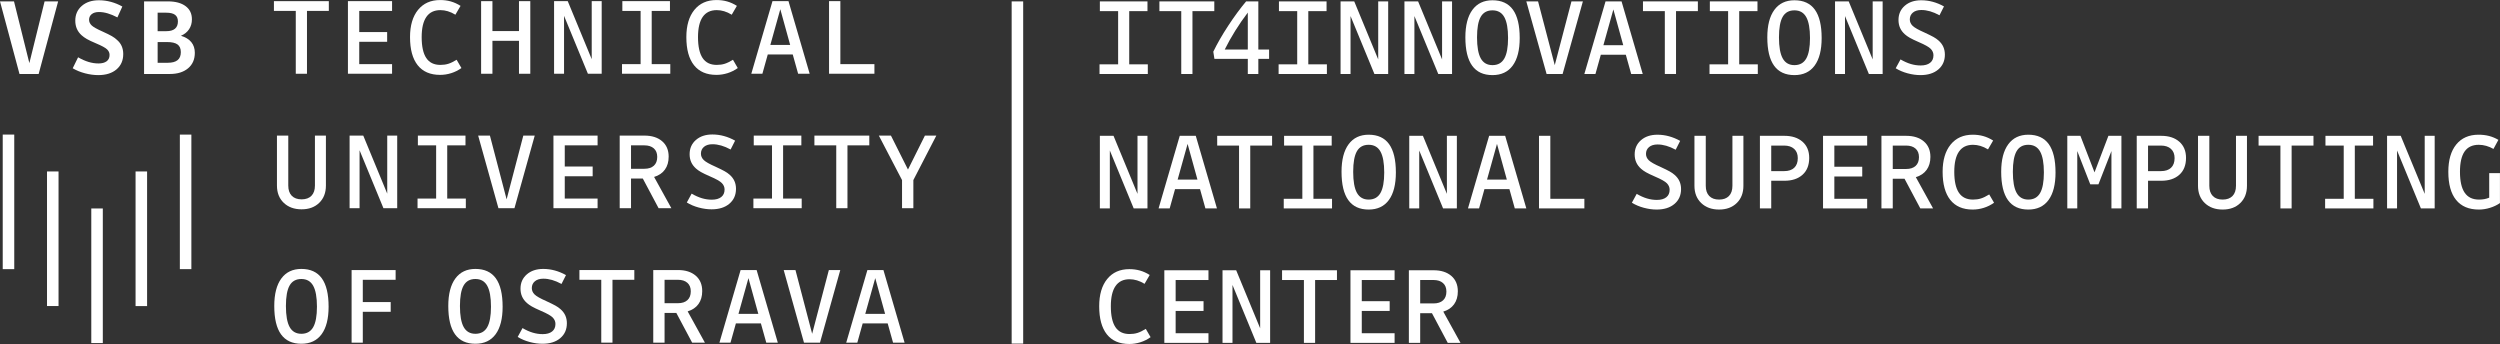 <?xml version="1.0" encoding="UTF-8" standalone="no"?>
<svg
   viewBox="0 0 462.707 63.667"
   height="63.667"
   width="462.707"
   xml:space="preserve"
   id="svg2"
   version="1.1"
   sodipodi:docname="IT4I-EN-all-white.svg"
   inkscape:version="1.3.1 (9b9bdc1480, 2023-11-25, custom)"
   xmlns:inkscape="http://www.inkscape.org/namespaces/inkscape"
   xmlns:sodipodi="http://sodipodi.sourceforge.net/DTD/sodipodi-0.dtd"
   xmlns="http://www.w3.org/2000/svg"
   xmlns:svg="http://www.w3.org/2000/svg"
   xmlns:rdf="http://www.w3.org/1999/02/22-rdf-syntax-ns#"
   xmlns:cc="http://creativecommons.org/ns#"
   xmlns:dc="http://purl.org/dc/elements/1.1/"><rect x="0" y="0" width="462.707" height="63.667" fill="#333333" stroke="none"/><sodipodi:namedview
     id="namedview1"
     pagecolor="#ffffff"
     bordercolor="#000000"
     borderopacity="0.25"
     inkscape:showpageshadow="2"
     inkscape:pageopacity="0.0"
     inkscape:pagecheckerboard="0"
     inkscape:deskcolor="#d1d1d1"
     inkscape:zoom="4.1386912"
     inkscape:cx="231.47414"
     inkscape:cy="31.77333"
     inkscape:window-width="2510"
     inkscape:window-height="1403"
     inkscape:window-x="50"
     inkscape:window-y="1600"
     inkscape:window-maximized="1"
     inkscape:current-layer="svg2" /><defs
     id="defs6" /><path
     id="path14"
     style="fill:#ffffff;fill-opacity:1;fill-rule:nonzero;stroke:none;stroke-width:0.133"
     d="m 212.44,11.909 v 1.783 h -8.937 v -1.783 h 3.443 V 2.059 h -3.38 V 0.256 h 8.812 V 2.059 h -3.379 v 9.85 h 3.441" /><path
     id="path16"
     style="fill:#ffffff;fill-opacity:1;fill-rule:nonzero;stroke:none;stroke-width:0.133"
     d="M 220.703,2.059 V 13.692 h -2.073 V 2.059 h -4.044 V 0.256 h 10.161 V 2.059 h -4.044" /><path
     id="path18"
     style="fill:#ffffff;fill-opacity:1;fill-rule:nonzero;stroke:none;stroke-width:0.133"
     d="m 226.675,9.172 h 4.272 V 2.329 c -0.816,1.065 -1.589,2.184 -2.323,3.359 -0.733,1.175 -1.381,2.336 -1.949,3.484 z m 6.221,1.72 v 2.799 h -1.949 v -2.799 h -6.179 l -0.208,-1.327 c 0.733,-1.507 1.648,-3.101 2.748,-4.78 1.099,-1.68 2.208,-3.189 3.328,-4.53 h 2.26 V 9.172 h 1.991 v 1.72 h -1.991" /><path
     id="path20"
     style="fill:#ffffff;fill-opacity:1;fill-rule:nonzero;stroke:none;stroke-width:0.133"
     d="m 245.585,11.909 v 1.783 h -8.937 v -1.783 h 3.443 V 2.059 h -3.38 V 0.256 h 8.813 V 2.059 h -3.38 v 9.85 h 3.441" /><path
     id="path22"
     style="fill:#ffffff;fill-opacity:1;fill-rule:nonzero;stroke:none;stroke-width:0.133"
     d="m 256.928,13.692 h -2.549 L 249.961,2.972 V 13.692 h -1.845 V 0.256 h 2.529 L 255.083,10.996 V 0.256 h 1.845 V 13.692" /><path
     id="path24"
     style="fill:#ffffff;fill-opacity:1;fill-rule:nonzero;stroke:none;stroke-width:0.133"
     d="m 268.749,13.692 h -2.551 l -4.416,-10.72 V 13.692 h -1.845 V 0.256 h 2.529 L 266.904,10.996 V 0.256 h 1.845 V 13.692" /><path
     id="path26"
     style="fill:#ffffff;fill-opacity:1;fill-rule:nonzero;stroke:none;stroke-width:0.133"
     d="m 273.372,6.912 c 0,1.769 0.231,3.069 0.695,3.898 0.463,0.829 1.184,1.244 2.167,1.244 0.995,0 1.724,-0.407 2.188,-1.223 0.463,-0.816 0.695,-2.081 0.695,-3.795 0,-1.741 -0.232,-3.03 -0.695,-3.867 -0.464,-0.837 -1.193,-1.254 -2.188,-1.254 -0.996,0 -1.721,0.401 -2.177,1.202 -0.456,0.802 -0.684,2.067 -0.684,3.795 z m 7.9,0.124 c 0,2.226 -0.432,3.927 -1.296,5.101 -0.864,1.175 -2.112,1.763 -3.743,1.763 -1.673,0 -2.928,-0.581 -3.764,-1.742 -0.836,-1.161 -1.255,-2.909 -1.255,-5.246 0,-2.212 0.436,-3.909 1.307,-5.091 0.871,-1.182 2.108,-1.773 3.712,-1.773 1.687,0 2.948,0.581 3.784,1.742 0.836,1.161 1.255,2.91 1.255,5.246" /><path
     id="path28"
     style="fill:#ffffff;fill-opacity:1;fill-rule:nonzero;stroke:none;stroke-width:0.133"
     d="M 292.965,0.256 289.212,13.692 h -2.965 L 282.493,0.256 h 2.177 l 3.089,11.798 3.091,-11.798 h 2.115" /><path
     id="path30"
     style="fill:#ffffff;fill-opacity:1;fill-rule:nonzero;stroke:none;stroke-width:0.133"
     d="m 298.607,1.748 -1.845,6.615 h 3.671 z m 5.433,11.944 h -2.136 l -0.995,-3.566 h -4.625 l -0.995,3.566 h -2.053 l 3.92,-13.436 h 2.965 l 3.919,13.436" /><path
     id="path32"
     style="fill:#ffffff;fill-opacity:1;fill-rule:nonzero;stroke:none;stroke-width:0.133"
     d="M 310.203,2.059 V 13.692 h -2.073 V 2.059 h -4.044 V 0.256 h 10.161 V 2.059 h -4.044" /><path
     id="path34"
     style="fill:#ffffff;fill-opacity:1;fill-rule:nonzero;stroke:none;stroke-width:0.133"
     d="m 325.339,11.909 v 1.783 h -8.937 v -1.783 h 3.443 V 2.059 h -3.38 V 0.256 h 8.813 V 2.059 h -3.38 v 9.85 h 3.441" /><path
     id="path36"
     style="fill:#ffffff;fill-opacity:1;fill-rule:nonzero;stroke:none;stroke-width:0.133"
     d="m 329.256,6.912 c 0,1.769 0.232,3.069 0.695,3.898 0.464,0.829 1.185,1.244 2.167,1.244 0.996,0 1.725,-0.407 2.188,-1.223 0.464,-0.816 0.695,-2.081 0.695,-3.795 0,-1.741 -0.231,-3.03 -0.695,-3.867 -0.463,-0.837 -1.192,-1.254 -2.188,-1.254 -0.995,0 -1.72,0.401 -2.176,1.202 -0.457,0.802 -0.685,2.067 -0.685,3.795 z m 7.901,0.124 c 0,2.226 -0.433,3.927 -1.297,5.101 -0.863,1.175 -2.111,1.763 -3.743,1.763 -1.672,0 -2.927,-0.581 -3.763,-1.742 -0.837,-1.161 -1.255,-2.909 -1.255,-5.246 0,-2.212 0.435,-3.909 1.307,-5.091 0.871,-1.182 2.108,-1.773 3.711,-1.773 1.688,0 2.948,0.581 3.785,1.742 0.836,1.161 1.255,2.91 1.255,5.246" /><path
     id="path38"
     style="fill:#ffffff;fill-opacity:1;fill-rule:nonzero;stroke:none;stroke-width:0.133"
     d="m 348.444,13.692 h -2.549 L 341.477,2.972 V 13.692 h -1.845 V 0.256 h 2.531 L 346.6,10.996 V 0.256 h 1.844 V 13.692" /><path
     id="path40"
     style="fill:#ffffff;fill-opacity:1;fill-rule:nonzero;stroke:none;stroke-width:0.133"
     d="m 359.964,10.105 c 0,1.148 -0.408,2.066 -1.224,2.758 -0.816,0.691 -1.915,1.037 -3.296,1.037 -0.776,0 -1.569,-0.111 -2.385,-0.332 -0.816,-0.221 -1.548,-0.532 -2.197,-0.933 l 0.891,-1.639 c 0.664,0.387 1.3,0.671 1.908,0.851 0.608,0.18 1.216,0.269 1.825,0.269 0.745,0 1.327,-0.162 1.741,-0.487 0.415,-0.325 0.623,-0.791 0.623,-1.399 0,-0.442 -0.167,-0.837 -0.499,-1.182 -0.331,-0.345 -1.064,-0.76 -2.197,-1.244 -0.761,-0.331 -1.32,-0.601 -1.68,-0.809 -0.36,-0.207 -0.664,-0.421 -0.912,-0.642 -0.401,-0.359 -0.699,-0.757 -0.892,-1.192 -0.193,-0.435 -0.291,-0.923 -0.291,-1.463 0,-1.078 0.387,-1.956 1.161,-2.633 0.775,-0.677 1.791,-1.016 3.048,-1.016 0.733,0 1.452,0.097 2.157,0.29 0.704,0.194 1.389,0.478 2.053,0.851 l -0.831,1.638 c -0.608,-0.331 -1.189,-0.577 -1.741,-0.736 -0.553,-0.159 -1.092,-0.239 -1.617,-0.239 -0.664,0 -1.185,0.159 -1.565,0.477 -0.38,0.318 -0.571,0.74 -0.571,1.265 0,0.443 0.169,0.832 0.508,1.171 0.339,0.34 1.075,0.757 2.209,1.255 0.745,0.346 1.299,0.619 1.659,0.819 0.359,0.201 0.663,0.411 0.912,0.633 0.415,0.359 0.719,0.756 0.912,1.192 0.193,0.436 0.291,0.916 0.291,1.442" /><path
     id="path42"
     style="fill:#ffffff;fill-opacity:1;fill-rule:nonzero;stroke:none;stroke-width:0.133"
     d="m 212.377,38.576 h -2.549 l -4.417,-10.721 v 10.721 h -1.845 V 25.139 h 2.529 l 4.437,10.741 V 25.139 h 1.845 v 13.437" /><path
     id="path44"
     style="fill:#ffffff;fill-opacity:1;fill-rule:nonzero;stroke:none;stroke-width:0.133"
     d="m 219.803,26.632 -1.845,6.615 h 3.671 z m 5.433,11.944 h -2.136 l -0.995,-3.567 h -4.625 l -0.995,3.567 h -2.053 l 3.92,-13.437 h 2.965 l 3.919,13.437" /><path
     id="path46"
     style="fill:#ffffff;fill-opacity:1;fill-rule:nonzero;stroke:none;stroke-width:0.133"
     d="m 231.399,26.943 v 11.633 h -2.073 v -11.633 h -4.044 v -1.804 h 10.161 v 1.804 h -4.044" /><path
     id="path48"
     style="fill:#ffffff;fill-opacity:1;fill-rule:nonzero;stroke:none;stroke-width:0.133"
     d="m 246.536,36.793 v 1.783 h -8.937 v -1.783 h 3.443 v -9.849 h -3.38 v -1.804 h 8.812 v 1.804 h -3.38 v 9.849 h 3.443" /><path
     id="path50"
     style="fill:#ffffff;fill-opacity:1;fill-rule:nonzero;stroke:none;stroke-width:0.133"
     d="m 250.452,31.795 c 0,1.769 0.232,3.069 0.695,3.898 0.464,0.83 1.185,1.244 2.167,1.244 0.996,0 1.725,-0.408 2.188,-1.223 0.464,-0.816 0.695,-2.081 0.695,-3.795 0,-1.742 -0.231,-3.031 -0.695,-3.867 -0.463,-0.837 -1.192,-1.255 -2.188,-1.255 -0.995,0 -1.72,0.401 -2.176,1.203 -0.457,0.802 -0.685,2.067 -0.685,3.795 z m 7.901,0.124 c 0,2.226 -0.433,3.927 -1.297,5.101 -0.863,1.176 -2.111,1.764 -3.743,1.764 -1.672,0 -2.927,-0.581 -3.763,-1.743 -0.837,-1.161 -1.255,-2.909 -1.255,-5.246 0,-2.211 0.435,-3.909 1.307,-5.091 0.871,-1.182 2.108,-1.773 3.711,-1.773 1.687,0 2.948,0.581 3.785,1.742 0.836,1.161 1.255,2.91 1.255,5.246" /><path
     id="path52"
     style="fill:#ffffff;fill-opacity:1;fill-rule:nonzero;stroke:none;stroke-width:0.133"
     d="m 269.641,38.576 h -2.551 l -4.416,-10.721 v 10.721 h -1.845 V 25.139 h 2.529 l 4.437,10.741 V 25.139 h 1.845 v 13.437" /><path
     id="path54"
     style="fill:#ffffff;fill-opacity:1;fill-rule:nonzero;stroke:none;stroke-width:0.133"
     d="m 277.067,26.632 -1.845,6.615 h 3.669 z m 5.432,11.944 h -2.135 l -0.996,-3.567 h -4.624 l -0.995,3.567 h -2.053 l 3.919,-13.437 h 2.967 l 3.917,13.437" /><path
     id="path56"
     style="fill:#ffffff;fill-opacity:1;fill-rule:nonzero;stroke:none;stroke-width:0.133"
     d="m 286.937,36.793 h 6.303 v 1.783 h -8.397 V 25.139 h 2.095 v 11.654" /><path
     id="path58"
     style="fill:#ffffff;fill-opacity:1;fill-rule:nonzero;stroke:none;stroke-width:0.133"
     d="m 311.136,34.989 c 0,1.148 -0.408,2.067 -1.224,2.758 -0.816,0.692 -1.915,1.037 -3.297,1.037 -0.775,0 -1.568,-0.111 -2.384,-0.332 -0.816,-0.221 -1.548,-0.532 -2.199,-0.933 l 0.892,-1.639 c 0.664,0.387 1.299,0.671 1.908,0.851 0.608,0.18 1.216,0.269 1.825,0.269 0.745,0 1.327,-0.162 1.741,-0.486 0.415,-0.325 0.623,-0.791 0.623,-1.4 0,-0.442 -0.167,-0.837 -0.499,-1.182 -0.331,-0.345 -1.064,-0.76 -2.197,-1.244 -0.761,-0.331 -1.321,-0.601 -1.68,-0.808 -0.36,-0.207 -0.664,-0.421 -0.912,-0.643 -0.401,-0.359 -0.699,-0.757 -0.892,-1.192 -0.193,-0.435 -0.291,-0.923 -0.291,-1.462 0,-1.078 0.387,-1.956 1.161,-2.634 0.775,-0.677 1.789,-1.016 3.048,-1.016 0.733,0 1.452,0.097 2.156,0.291 0.705,0.194 1.389,0.477 2.055,0.85 l -0.831,1.638 c -0.608,-0.331 -1.189,-0.577 -1.741,-0.735 -0.553,-0.159 -1.093,-0.239 -1.617,-0.239 -0.664,0 -1.185,0.159 -1.565,0.477 -0.381,0.318 -0.571,0.74 -0.571,1.265 0,0.443 0.169,0.833 0.508,1.171 0.339,0.339 1.075,0.757 2.208,1.254 0.747,0.346 1.3,0.619 1.66,0.819 0.359,0.201 0.663,0.411 0.912,0.633 0.415,0.359 0.719,0.757 0.912,1.192 0.193,0.435 0.291,0.916 0.291,1.441" /><path
     id="path60"
     style="fill:#ffffff;fill-opacity:1;fill-rule:nonzero;stroke:none;stroke-width:0.133"
     d="m 318.175,36.938 c 0.788,0 1.396,-0.221 1.825,-0.663 0.428,-0.443 0.643,-1.072 0.643,-1.888 v -9.248 h 2.032 v 9.248 c 0,1.328 -0.411,2.392 -1.233,3.193 -0.823,0.802 -1.912,1.204 -3.267,1.204 -1.368,0 -2.471,-0.402 -3.307,-1.204 -0.837,-0.801 -1.255,-1.866 -1.255,-3.193 v -9.248 h 2.095 v 9.248 c 0,0.816 0.213,1.445 0.643,1.888 0.428,0.442 1.037,0.663 1.824,0.663" /><path
     id="path62"
     style="fill:#ffffff;fill-opacity:1;fill-rule:nonzero;stroke:none;stroke-width:0.133"
     d="m 332.739,29.265 c 0,-0.732 -0.225,-1.303 -0.675,-1.711 -0.449,-0.407 -1.068,-0.611 -1.856,-0.611 h -2.384 v 4.728 h 2.384 c 0.816,0 1.441,-0.208 1.876,-0.622 0.436,-0.415 0.655,-1.008 0.655,-1.783 z m -4.915,4.189 v 5.122 h -2.095 V 25.139 h 4.541 c 1.396,0 2.508,0.363 3.339,1.089 0.829,0.726 1.244,1.725 1.244,2.996 0,1.341 -0.412,2.381 -1.235,3.121 -0.821,0.74 -1.939,1.109 -3.348,1.109 h -2.447" /><path
     id="path64"
     style="fill:#ffffff;fill-opacity:1;fill-rule:nonzero;stroke:none;stroke-width:0.133"
     d="m 339.505,36.793 h 6.076 v 1.783 h -8.169 V 25.139 h 8.169 v 1.804 h -6.076 v 3.919 h 5.164 v 1.804 h -5.164 v 4.127" /><path
     id="path66"
     style="fill:#ffffff;fill-opacity:1;fill-rule:nonzero;stroke:none;stroke-width:0.133"
     d="m 355.169,29.079 c 0,-0.677 -0.211,-1.203 -0.632,-1.576 -0.421,-0.373 -1.005,-0.56 -1.752,-0.56 h -2.468 v 4.334 h 2.468 c 0.76,0 1.348,-0.19 1.763,-0.57 0.415,-0.38 0.621,-0.923 0.621,-1.628 z m -4.852,4.003 v 5.495 h -2.095 V 25.139 h 4.583 c 1.369,0 2.459,0.346 3.267,1.036 0.809,0.692 1.213,1.646 1.213,2.862 0,0.954 -0.232,1.752 -0.695,2.395 -0.464,0.642 -1.131,1.096 -2.001,1.358 l 3.193,5.785 h -2.364 l -2.923,-5.495 h -2.179" /><path
     id="path68"
     style="fill:#ffffff;fill-opacity:1;fill-rule:nonzero;stroke:none;stroke-width:0.133"
     d="m 365.103,38.784 c -1.812,0 -3.191,-0.595 -4.137,-1.784 -0.947,-1.189 -1.42,-2.923 -1.42,-5.204 0,-2.143 0.493,-3.822 1.483,-5.039 0.988,-1.216 2.353,-1.825 4.095,-1.825 0.705,0 1.361,0.087 1.969,0.26 0.608,0.172 1.211,0.445 1.804,0.819 l -0.953,1.638 c -0.471,-0.29 -0.936,-0.504 -1.4,-0.643 -0.463,-0.137 -0.923,-0.207 -1.379,-0.207 -1.147,0 -2.011,0.418 -2.592,1.255 -0.58,0.836 -0.871,2.084 -0.871,3.743 0,1.728 0.283,3.017 0.851,3.867 0.567,0.851 1.437,1.275 2.612,1.275 0.539,0 1.031,-0.069 1.473,-0.208 0.441,-0.138 0.952,-0.387 1.533,-0.746 l 0.892,1.534 c -0.581,0.415 -1.209,0.729 -1.887,0.943 -0.677,0.214 -1.369,0.322 -2.073,0.322" /><path
     id="path70"
     style="fill:#ffffff;fill-opacity:1;fill-rule:nonzero;stroke:none;stroke-width:0.133"
     d="m 372.544,31.795 c 0,1.769 0.231,3.069 0.695,3.898 0.463,0.83 1.184,1.244 2.167,1.244 0.996,0 1.725,-0.408 2.188,-1.223 0.463,-0.816 0.695,-2.081 0.695,-3.795 0,-1.742 -0.232,-3.031 -0.695,-3.867 -0.463,-0.837 -1.192,-1.255 -2.188,-1.255 -0.995,0 -1.72,0.401 -2.177,1.203 -0.456,0.802 -0.684,2.067 -0.684,3.795 z m 7.9,0.124 c 0,2.226 -0.432,3.927 -1.296,5.101 -0.864,1.176 -2.112,1.764 -3.743,1.764 -1.672,0 -2.928,-0.581 -3.764,-1.743 -0.836,-1.161 -1.255,-2.909 -1.255,-5.246 0,-2.211 0.436,-3.909 1.308,-5.091 0.871,-1.182 2.108,-1.773 3.711,-1.773 1.687,0 2.948,0.581 3.785,1.742 0.836,1.161 1.253,2.91 1.253,5.246" /><path
     id="path72"
     style="fill:#ffffff;fill-opacity:1;fill-rule:nonzero;stroke:none;stroke-width:0.133"
     d="m 384.467,27.959 v 10.617 h -1.845 V 25.139 h 2.425 l 2.613,6.76 2.571,-6.76 h 2.407 v 13.437 h -1.847 V 27.959 l -2.405,6.158 h -1.513 l -2.405,-6.158" /><path
     id="path74"
     style="fill:#ffffff;fill-opacity:1;fill-rule:nonzero;stroke:none;stroke-width:0.133"
     d="m 402.48,29.265 c 0,-0.732 -0.225,-1.303 -0.675,-1.711 -0.448,-0.407 -1.067,-0.611 -1.855,-0.611 h -2.385 v 4.728 h 2.385 c 0.815,0 1.441,-0.208 1.876,-0.622 0.435,-0.415 0.653,-1.008 0.653,-1.783 z m -4.915,4.189 v 5.122 h -2.093 V 25.139 h 4.54 c 1.397,0 2.509,0.363 3.339,1.089 0.829,0.726 1.244,1.725 1.244,2.996 0,1.341 -0.411,2.381 -1.233,3.121 -0.823,0.74 -1.94,1.109 -3.349,1.109 h -2.447" /><path
     id="path76"
     style="fill:#ffffff;fill-opacity:1;fill-rule:nonzero;stroke:none;stroke-width:0.133"
     d="m 411.375,36.938 c 0.788,0 1.396,-0.221 1.825,-0.663 0.429,-0.443 0.643,-1.072 0.643,-1.888 v -9.248 h 2.032 v 9.248 c 0,1.328 -0.411,2.392 -1.235,3.193 -0.821,0.802 -1.909,1.204 -3.265,1.204 -1.368,0 -2.471,-0.402 -3.307,-1.204 -0.836,-0.801 -1.255,-1.866 -1.255,-3.193 v -9.248 h 2.095 v 9.248 c 0,0.816 0.215,1.445 0.643,1.888 0.428,0.442 1.036,0.663 1.824,0.663" /><path
     id="path78"
     style="fill:#ffffff;fill-opacity:1;fill-rule:nonzero;stroke:none;stroke-width:0.133"
     d="m 424.14,26.943 v 11.633 h -2.073 v -11.633 h -4.043 v -1.804 h 10.16 v 1.804 h -4.044" /><path
     id="path80"
     style="fill:#ffffff;fill-opacity:1;fill-rule:nonzero;stroke:none;stroke-width:0.133"
     d="m 439.277,36.793 v 1.783 h -8.937 v -1.783 h 3.443 v -9.849 h -3.38 v -1.804 h 8.812 v 1.804 h -3.379 v 9.849 h 3.441" /><path
     id="path82"
     style="fill:#ffffff;fill-opacity:1;fill-rule:nonzero;stroke:none;stroke-width:0.133"
     d="m 450.617,38.576 h -2.549 l -4.417,-10.721 v 10.721 h -1.845 V 25.139 h 2.529 l 4.437,10.741 V 25.139 h 1.845 v 13.437" /><path
     id="path84"
     style="fill:#ffffff;fill-opacity:1;fill-rule:nonzero;stroke:none;stroke-width:0.133"
     d="m 458.783,38.784 c -1.839,0 -3.239,-0.592 -4.199,-1.774 -0.96,-1.181 -1.441,-2.92 -1.441,-5.215 0,-2.17 0.492,-3.857 1.473,-5.06 0.98,-1.203 2.356,-1.804 4.125,-1.804 0.692,0 1.333,0.076 1.929,0.229 0.593,0.153 1.175,0.394 1.743,0.726 l -0.915,1.679 c -0.427,-0.248 -0.875,-0.438 -1.336,-0.57 -0.464,-0.131 -0.924,-0.196 -1.38,-0.196 -1.175,0 -2.049,0.411 -2.623,1.234 -0.575,0.823 -0.86,2.077 -0.86,3.764 0,1.728 0.289,3.017 0.871,3.867 0.58,0.851 1.464,1.275 2.653,1.275 0.36,0 0.688,-0.028 0.984,-0.083 0.297,-0.055 0.6,-0.145 0.904,-0.27 v -4.541 h 1.989 v 5.537 c -0.539,0.373 -1.153,0.668 -1.845,0.882 -0.691,0.214 -1.384,0.322 -2.073,0.322" /><path
     id="path86"
     style="fill:#ffffff;fill-opacity:1;fill-rule:nonzero;stroke:none;stroke-width:0.133"
     d="m 208.999,63.666 c -1.812,0 -3.191,-0.594 -4.137,-1.784 -0.947,-1.189 -1.42,-2.923 -1.42,-5.204 0,-2.143 0.493,-3.822 1.481,-5.039 0.989,-1.216 2.355,-1.825 4.096,-1.825 0.705,0 1.361,0.087 1.969,0.26 0.609,0.172 1.209,0.445 1.804,0.819 l -0.953,1.638 c -0.471,-0.29 -0.936,-0.504 -1.4,-0.643 -0.463,-0.138 -0.923,-0.207 -1.379,-0.207 -1.147,0 -2.011,0.418 -2.592,1.255 -0.58,0.836 -0.871,2.084 -0.871,3.743 0,1.728 0.283,3.017 0.849,3.867 0.568,0.851 1.439,1.276 2.613,1.276 0.539,0 1.029,-0.069 1.472,-0.208 0.443,-0.138 0.955,-0.387 1.535,-0.746 l 0.892,1.534 c -0.581,0.415 -1.209,0.729 -1.887,0.943 -0.679,0.214 -1.369,0.321 -2.073,0.321" /><path
     id="path88"
     style="fill:#ffffff;fill-opacity:1;fill-rule:nonzero;stroke:none;stroke-width:0.133"
     d="m 217.591,61.676 h 6.076 v 1.783 h -8.169 V 50.022 h 8.169 v 1.804 h -6.076 v 3.919 h 5.164 v 1.804 h -5.164 v 4.127" /><path
     id="path90"
     style="fill:#ffffff;fill-opacity:1;fill-rule:nonzero;stroke:none;stroke-width:0.133"
     d="m 235.079,63.459 h -2.551 l -4.416,-10.721 v 10.721 h -1.845 V 50.022 h 2.529 l 4.437,10.741 v -10.741 h 1.845 v 13.437" /><path
     id="path92"
     style="fill:#ffffff;fill-opacity:1;fill-rule:nonzero;stroke:none;stroke-width:0.133"
     d="m 243.405,51.826 v 11.633 h -2.073 V 51.826 h -4.044 v -1.804 h 10.16 v 1.804 h -4.043" /><path
     id="path94"
     style="fill:#ffffff;fill-opacity:1;fill-rule:nonzero;stroke:none;stroke-width:0.133"
     d="m 252.041,61.676 h 6.075 v 1.783 h -8.169 V 50.022 h 8.169 v 1.804 h -6.075 v 3.919 h 5.163 v 1.804 h -5.163 v 4.127" /><path
     id="path96"
     style="fill:#ffffff;fill-opacity:1;fill-rule:nonzero;stroke:none;stroke-width:0.133"
     d="m 267.704,53.961 c 0,-0.677 -0.211,-1.203 -0.632,-1.576 -0.421,-0.373 -1.005,-0.56 -1.752,-0.56 h -2.468 v 4.334 h 2.468 c 0.76,0 1.348,-0.19 1.763,-0.57 0.415,-0.38 0.621,-0.923 0.621,-1.628 z m -4.852,4.003 v 5.495 h -2.095 V 50.022 h 4.583 c 1.369,0 2.459,0.346 3.267,1.036 0.809,0.691 1.213,1.646 1.213,2.862 0,0.954 -0.232,1.752 -0.695,2.395 -0.464,0.642 -1.131,1.096 -2.001,1.358 l 3.193,5.785 h -2.364 l -2.924,-5.495 h -2.177" /><path
     id="path98"
     style="fill:#ffffff;fill-opacity:1;fill-rule:nonzero;stroke:none;stroke-width:0.133"
     d="m 189.373,63.597 h -2.132 V 0.264 h 2.132 V 63.597" /><path
     id="path100"
     style="fill:#ffffff;fill-opacity:1;fill-rule:nonzero;stroke:none;stroke-width:0.133"
     d="M 2.638,49.814 H 0.505 V 24.907 H 2.638 v 24.906" /><path
     id="path102"
     style="fill:#ffffff;fill-opacity:1;fill-rule:nonzero;stroke:none;stroke-width:0.133"
     d="m 27.224,56.652 h -2.133 v -24.919 h 2.133 v 24.919" /><path
     id="path104"
     style="fill:#ffffff;fill-opacity:1;fill-rule:nonzero;stroke:none;stroke-width:0.133"
     d="m 35.42,49.814 h -2.133 V 24.907 h 2.133 v 24.906" /><path
     id="path106"
     style="fill:#ffffff;fill-opacity:1;fill-rule:nonzero;stroke:none;stroke-width:0.133"
     d="m 19.029,63.491 h -2.133 V 38.582 h 2.133 v 24.909" /><path
     id="path108"
     style="fill:#ffffff;fill-opacity:1;fill-rule:nonzero;stroke:none;stroke-width:0.133"
     d="M 10.833,56.642 H 8.701 V 31.733 h 2.133 v 24.909" /><path
     id="path110"
     style="fill:#ffffff;fill-opacity:1;fill-rule:nonzero;stroke:none;stroke-width:0.133"
     d="M 10.761,0.256 7.154,13.692 H 3.608 L 0,0.256 H 2.592 L 5.433,11.681 8.253,0.256 h 2.508" /><path
     id="path112"
     style="fill:#ffffff;fill-opacity:1;fill-rule:nonzero;stroke:none;stroke-width:0.133"
     d="m 22.809,10.002 c 0,1.189 -0.415,2.135 -1.244,2.841 -0.83,0.705 -1.956,1.058 -3.38,1.058 -0.789,0 -1.604,-0.111 -2.447,-0.332 -0.843,-0.221 -1.603,-0.532 -2.28,-0.933 l 0.995,-2.032 c 0.677,0.387 1.323,0.674 1.939,0.86 0.615,0.187 1.227,0.28 1.835,0.28 0.649,0 1.154,-0.135 1.514,-0.404 0.359,-0.27 0.539,-0.66 0.539,-1.172 0,-0.387 -0.152,-0.729 -0.456,-1.026 -0.305,-0.298 -0.982,-0.667 -2.032,-1.109 -0.788,-0.332 -1.366,-0.605 -1.731,-0.819 -0.367,-0.214 -0.681,-0.439 -0.943,-0.674 -0.401,-0.359 -0.698,-0.764 -0.892,-1.214 C 14.031,4.877 13.934,4.375 13.934,3.822 c 0,-1.12 0.401,-2.029 1.203,-2.727 0.801,-0.698 1.859,-1.047 3.172,-1.047 0.76,0 1.506,0.101 2.24,0.301 0.732,0.201 1.43,0.488 2.094,0.861 l -0.912,2.011 C 21.095,2.889 20.497,2.64 19.937,2.475 19.378,2.308 18.835,2.225 18.31,2.225 c -0.567,0 -1.013,0.132 -1.338,0.394 -0.325,0.262 -0.487,0.608 -0.487,1.036 0,0.387 0.156,0.733 0.466,1.037 0.311,0.304 0.999,0.691 2.064,1.161 0.759,0.345 1.32,0.621 1.68,0.829 0.358,0.207 0.663,0.429 0.912,0.663 0.415,0.346 0.719,0.74 0.912,1.182 0.194,0.443 0.291,0.933 0.291,1.472" /><path
     id="path114"
     style="fill:#ffffff;fill-opacity:1;fill-rule:nonzero;stroke:none;stroke-width:0.133"
     d="m 33.468,9.649 c 0,-0.65 -0.204,-1.123 -0.611,-1.421 -0.408,-0.297 -1.055,-0.445 -1.94,-0.445 h -1.742 v 3.836 h 1.867 c 0.815,0 1.423,-0.162 1.824,-0.488 0.402,-0.324 0.602,-0.819 0.602,-1.482 z M 32.929,3.967 c 0,-0.553 -0.177,-0.96 -0.529,-1.223 -0.353,-0.263 -0.895,-0.394 -1.628,-0.394 h -1.597 v 3.421 h 1.597 c 0.718,0 1.257,-0.152 1.618,-0.457 0.359,-0.303 0.539,-0.753 0.539,-1.347 z M 26.666,0.256 h 4.417 c 1.382,0 2.468,0.29 3.256,0.871 0.787,0.58 1.182,1.396 1.182,2.447 0,0.705 -0.176,1.32 -0.529,1.845 -0.352,0.525 -0.854,0.926 -1.504,1.203 0.843,0.249 1.483,0.64 1.918,1.172 0.435,0.532 0.653,1.192 0.653,1.98 0,1.217 -0.418,2.174 -1.255,2.872 -0.836,0.698 -1.959,1.047 -3.369,1.047 H 26.666 V 0.256" /><path
     id="path116"
     style="fill:#ffffff;fill-opacity:1;fill-rule:nonzero;stroke:none;stroke-width:0.133"
     d="M 56.816,2.018 V 13.651 H 54.743 V 2.018 H 50.699 V 0.214 H 60.86 V 2.018 h -4.044" /><path
     id="path118"
     style="fill:#ffffff;fill-opacity:1;fill-rule:nonzero;stroke:none;stroke-width:0.133"
     d="m 66.49,11.868 h 6.075 v 1.783 h -8.169 V 0.214 h 8.169 V 2.018 h -6.075 v 3.919 h 5.164 v 1.804 h -5.164 v 4.127" /><path
     id="path120"
     style="fill:#ffffff;fill-opacity:1;fill-rule:nonzero;stroke:none;stroke-width:0.133"
     d="m 81.446,13.858 c -1.811,0 -3.19,-0.594 -4.137,-1.784 -0.948,-1.189 -1.42,-2.924 -1.42,-5.204 0,-2.143 0.493,-3.822 1.481,-5.039 0.989,-1.216 2.354,-1.825 4.097,-1.825 0.704,0 1.36,0.086 1.968,0.26 0.61,0.172 1.21,0.445 1.805,0.819 l -0.955,1.638 c -0.47,-0.29 -0.936,-0.505 -1.4,-0.643 -0.462,-0.138 -0.922,-0.207 -1.379,-0.207 -1.147,0 -2.011,0.418 -2.591,1.254 -0.581,0.837 -0.871,2.084 -0.871,3.743 0,1.728 0.282,3.017 0.85,3.867 0.567,0.85 1.437,1.275 2.612,1.275 0.539,0 1.03,-0.069 1.472,-0.207 0.443,-0.138 0.955,-0.387 1.535,-0.746 l 0.891,1.534 c -0.581,0.415 -1.21,0.729 -1.887,0.944 -0.677,0.214 -1.368,0.321 -2.073,0.321" /><path
     id="path122"
     style="fill:#ffffff;fill-opacity:1;fill-rule:nonzero;stroke:none;stroke-width:0.133"
     d="m 91.141,7.554 v 6.097 h -2.095 V 0.214 h 2.095 V 5.751 h 4.914 V 0.214 h 2.094 V 13.651 H 96.055 V 7.554 h -4.914" /><path
     id="path124"
     style="fill:#ffffff;fill-opacity:1;fill-rule:nonzero;stroke:none;stroke-width:0.133"
     d="m 111.362,13.651 h -2.551 L 104.395,2.93 V 13.651 h -1.845 V 0.214 h 2.53 L 109.517,10.955 V 0.214 h 1.845 V 13.651" /><path
     id="path126"
     style="fill:#ffffff;fill-opacity:1;fill-rule:nonzero;stroke:none;stroke-width:0.133"
     d="m 124.06,11.868 v 1.783 h -8.937 v -1.783 h 3.443 V 2.018 h -3.38 V 0.214 h 8.812 V 2.018 h -3.379 v 9.85 h 3.441" /><path
     id="path128"
     style="fill:#ffffff;fill-opacity:1;fill-rule:nonzero;stroke:none;stroke-width:0.133"
     d="m 132.589,13.858 c -1.811,0 -3.19,-0.594 -4.136,-1.784 -0.947,-1.189 -1.421,-2.924 -1.421,-5.204 0,-2.143 0.495,-3.822 1.483,-5.039 0.989,-1.216 2.353,-1.825 4.095,-1.825 0.706,0 1.363,0.086 1.971,0.26 0.608,0.172 1.209,0.445 1.803,0.819 l -0.953,1.638 c -0.469,-0.29 -0.936,-0.505 -1.4,-0.643 -0.463,-0.138 -0.923,-0.207 -1.378,-0.207 -1.147,0 -2.011,0.418 -2.593,1.254 -0.58,0.837 -0.871,2.084 -0.871,3.743 0,1.728 0.284,3.017 0.85,3.867 0.568,0.85 1.438,1.275 2.614,1.275 0.539,0 1.03,-0.069 1.473,-0.207 0.441,-0.138 0.953,-0.387 1.533,-0.746 l 0.892,1.534 c -0.58,0.415 -1.209,0.729 -1.887,0.944 -0.679,0.214 -1.368,0.321 -2.074,0.321" /><path
     id="path130"
     style="fill:#ffffff;fill-opacity:1;fill-rule:nonzero;stroke:none;stroke-width:0.133"
     d="m 144.421,1.707 -1.844,6.615 H 146.248 Z M 149.856,13.651 h -2.136 l -0.996,-3.567 H 142.1 l -0.996,3.567 h -2.052 l 3.92,-13.437 h 2.964 l 3.92,13.437" /><path
     id="path132"
     style="fill:#ffffff;fill-opacity:1;fill-rule:nonzero;stroke:none;stroke-width:0.133"
     d="m 155.537,11.868 h 6.304 v 1.783 h -8.399 V 0.214 h 2.095 V 11.868" /><path
     id="path134"
     style="fill:#ffffff;fill-opacity:1;fill-rule:nonzero;stroke:none;stroke-width:0.133"
     d="m 55.821,36.896 c 0.788,0 1.396,-0.221 1.825,-0.664 0.429,-0.443 0.643,-1.071 0.643,-1.887 v -9.248 h 2.032 v 9.248 c 0,1.328 -0.411,2.392 -1.234,3.193 -0.823,0.802 -1.911,1.203 -3.266,1.203 -1.368,0 -2.471,-0.401 -3.307,-1.203 -0.837,-0.801 -1.255,-1.866 -1.255,-3.193 v -9.248 h 2.095 v 9.248 c 0,0.816 0.214,1.445 0.642,1.887 0.428,0.442 1.037,0.664 1.825,0.664" /><path
     id="path136"
     style="fill:#ffffff;fill-opacity:1;fill-rule:nonzero;stroke:none;stroke-width:0.133"
     d="m 73.517,38.534 h -2.551 l -4.417,-10.721 v 10.721 H 64.704 V 25.097 h 2.53 l 4.437,10.741 V 25.097 h 1.845 v 13.437" /><path
     id="path138"
     style="fill:#ffffff;fill-opacity:1;fill-rule:nonzero;stroke:none;stroke-width:0.133"
     d="m 86.216,36.751 v 1.783 h -8.937 v -1.783 h 3.443 v -9.849 h -3.38 v -1.804 h 8.812 v 1.804 h -3.38 v 9.849 h 3.443" /><path
     id="path140"
     style="fill:#ffffff;fill-opacity:1;fill-rule:nonzero;stroke:none;stroke-width:0.133"
     d="m 98.97,25.097 -3.752,13.437 h -2.966 l -3.753,-13.437 h 2.177 l 3.09,11.799 3.09,-11.799 h 2.114" /><path
     id="path142"
     style="fill:#ffffff;fill-opacity:1;fill-rule:nonzero;stroke:none;stroke-width:0.133"
     d="m 104.527,36.751 h 6.076 v 1.783 h -8.169 V 25.097 h 8.169 v 1.804 h -6.076 v 3.919 h 5.164 v 1.804 h -5.164 v 4.127" /><path
     id="path144"
     style="fill:#ffffff;fill-opacity:1;fill-rule:nonzero;stroke:none;stroke-width:0.133"
     d="m 121.642,29.037 c 0,-0.677 -0.211,-1.203 -0.631,-1.575 -0.422,-0.373 -1.007,-0.56 -1.753,-0.56 h -2.467 v 4.334 h 2.467 c 0.76,0 1.348,-0.19 1.763,-0.57 0.414,-0.38 0.621,-0.923 0.621,-1.628 z m -4.851,4.003 v 5.495 h -2.095 V 25.097 h 4.583 c 1.368,0 2.457,0.346 3.266,1.037 0.808,0.691 1.214,1.646 1.214,2.862 0,0.954 -0.232,1.752 -0.695,2.395 -0.464,0.643 -1.13,1.095 -2.001,1.358 l 3.194,5.785 h -2.363 l -2.924,-5.495 h -2.177" /><path
     id="path146"
     style="fill:#ffffff;fill-opacity:1;fill-rule:nonzero;stroke:none;stroke-width:0.133"
     d="m 136.22,34.947 c 0,1.148 -0.408,2.067 -1.224,2.758 -0.815,0.692 -1.914,1.037 -3.297,1.037 -0.774,0 -1.569,-0.111 -2.384,-0.332 -0.817,-0.221 -1.548,-0.532 -2.198,-0.933 l 0.892,-1.639 c 0.663,0.387 1.299,0.671 1.908,0.851 0.608,0.18 1.216,0.269 1.825,0.269 0.746,0 1.327,-0.162 1.741,-0.487 0.415,-0.324 0.623,-0.791 0.623,-1.399 0,-0.442 -0.167,-0.836 -0.499,-1.182 -0.331,-0.345 -1.064,-0.76 -2.198,-1.244 -0.76,-0.331 -1.32,-0.601 -1.68,-0.808 -0.359,-0.207 -0.663,-0.421 -0.911,-0.643 -0.401,-0.359 -0.699,-0.757 -0.892,-1.192 -0.194,-0.435 -0.29,-0.923 -0.29,-1.462 0,-1.078 0.387,-1.956 1.161,-2.633 0.773,-0.677 1.789,-1.017 3.048,-1.017 0.731,0 1.451,0.097 2.156,0.291 0.704,0.194 1.389,0.477 2.053,0.85 l -0.831,1.638 c -0.608,-0.331 -1.189,-0.577 -1.741,-0.735 -0.553,-0.159 -1.092,-0.239 -1.617,-0.239 -0.663,0 -1.186,0.159 -1.566,0.477 -0.38,0.319 -0.57,0.74 -0.57,1.265 0,0.443 0.169,0.833 0.508,1.171 0.339,0.339 1.076,0.757 2.21,1.255 0.746,0.345 1.298,0.619 1.658,0.819 0.359,0.201 0.663,0.411 0.912,0.633 0.415,0.359 0.719,0.756 0.912,1.192 0.195,0.435 0.291,0.916 0.291,1.441" /><path
     id="path148"
     style="fill:#ffffff;fill-opacity:1;fill-rule:nonzero;stroke:none;stroke-width:0.133"
     d="m 148.379,36.751 v 1.783 h -8.937 v -1.783 h 3.443 v -9.849 h -3.38 v -1.804 h 8.812 v 1.804 h -3.379 v 9.849 h 3.441" /><path
     id="path150"
     style="fill:#ffffff;fill-opacity:1;fill-rule:nonzero;stroke:none;stroke-width:0.133"
     d="m 156.851,26.902 v 11.633 H 154.776 v -11.633 h -4.043 v -1.804 h 10.16 v 1.804 h -4.043" /><path
     id="path152"
     style="fill:#ffffff;fill-opacity:1;fill-rule:nonzero;stroke:none;stroke-width:0.133"
     d="m 169.047,33.33 v 5.205 H 166.952 v -5.205 l -4.292,-8.232 h 2.239 l 3.152,6.283 3.132,-6.283 h 2.115 l -4.251,8.232" /><path
     id="path154"
     style="fill:#ffffff;fill-opacity:1;fill-rule:nonzero;stroke:none;stroke-width:0.133"
     d="m 52.918,56.636 c 0,1.77 0.231,3.069 0.695,3.898 0.462,0.829 1.185,1.244 2.167,1.244 0.995,0 1.724,-0.408 2.188,-1.223 0.463,-0.816 0.695,-2.081 0.695,-3.795 0,-1.742 -0.232,-3.031 -0.695,-3.867 -0.464,-0.836 -1.193,-1.255 -2.188,-1.255 -0.996,0 -1.721,0.401 -2.177,1.203 -0.457,0.802 -0.684,2.067 -0.684,3.795 z m 7.901,0.124 c 0,2.226 -0.432,3.926 -1.296,5.101 -0.864,1.175 -2.111,1.763 -3.743,1.763 -1.673,0 -2.927,-0.581 -3.764,-1.742 -0.836,-1.161 -1.254,-2.909 -1.254,-5.246 0,-2.211 0.434,-3.909 1.306,-5.091 0.871,-1.182 2.108,-1.773 3.712,-1.773 1.686,0 2.948,0.581 3.784,1.742 0.836,1.161 1.255,2.91 1.255,5.246" /><path
     id="path156"
     style="fill:#ffffff;fill-opacity:1;fill-rule:nonzero;stroke:none;stroke-width:0.133"
     d="m 67.148,57.715 v 5.703 H 65.075 V 49.98 h 8.149 v 1.804 h -6.076 v 4.126 h 5.164 v 1.804 h -5.164" /><path
     id="path158"
     style="fill:#ffffff;fill-opacity:1;fill-rule:nonzero;stroke:none;stroke-width:0.133"
     d="m 85.128,56.636 c 0,1.77 0.23,3.069 0.694,3.898 0.464,0.829 1.185,1.244 2.167,1.244 0.996,0 1.726,-0.408 2.189,-1.223 0.463,-0.816 0.694,-2.081 0.694,-3.795 0,-1.742 -0.231,-3.031 -0.694,-3.867 -0.463,-0.836 -1.193,-1.255 -2.189,-1.255 -0.995,0 -1.72,0.401 -2.177,1.203 -0.456,0.802 -0.684,2.067 -0.684,3.795 z m 7.899,0.124 c 0,2.226 -0.432,3.926 -1.295,5.101 -0.865,1.175 -2.112,1.763 -3.744,1.763 -1.672,0 -2.927,-0.581 -3.763,-1.742 -0.837,-1.161 -1.255,-2.909 -1.255,-5.246 0,-2.211 0.437,-3.909 1.307,-5.091 0.871,-1.182 2.108,-1.773 3.711,-1.773 1.687,0 2.948,0.581 3.785,1.742 0.836,1.161 1.254,2.91 1.254,5.246" /><path
     id="path160"
     style="fill:#ffffff;fill-opacity:1;fill-rule:nonzero;stroke:none;stroke-width:0.133"
     d="m 104.919,59.83 c 0,1.148 -0.407,2.067 -1.224,2.758 -0.815,0.692 -1.914,1.037 -3.297,1.037 -0.774,0 -1.569,-0.111 -2.384,-0.332 -0.816,-0.221 -1.548,-0.532 -2.198,-0.933 l 0.892,-1.639 c 0.662,0.388 1.298,0.671 1.907,0.851 0.608,0.18 1.216,0.269 1.825,0.269 0.746,0 1.327,-0.162 1.742,-0.487 0.414,-0.324 0.622,-0.791 0.622,-1.399 0,-0.442 -0.167,-0.836 -0.498,-1.182 -0.331,-0.345 -1.064,-0.76 -2.198,-1.244 -0.761,-0.331 -1.32,-0.601 -1.679,-0.808 -0.359,-0.207 -0.663,-0.421 -0.911,-0.643 -0.402,-0.359 -0.699,-0.757 -0.892,-1.192 -0.194,-0.435 -0.29,-0.923 -0.29,-1.462 0,-1.078 0.386,-1.956 1.161,-2.634 0.773,-0.677 1.789,-1.016 3.048,-1.016 0.732,0 1.451,0.097 2.156,0.291 0.704,0.194 1.39,0.477 2.053,0.85 l -0.83,1.638 c -0.608,-0.331 -1.189,-0.577 -1.741,-0.735 -0.553,-0.159 -1.092,-0.239 -1.617,-0.239 -0.664,0 -1.186,0.159 -1.567,0.477 -0.38,0.318 -0.57,0.74 -0.57,1.265 0,0.443 0.169,0.833 0.507,1.171 0.339,0.339 1.076,0.757 2.21,1.255 0.746,0.345 1.298,0.619 1.659,0.819 0.358,0.201 0.663,0.411 0.911,0.633 0.415,0.359 0.719,0.756 0.913,1.192 0.194,0.435 0.29,0.916 0.29,1.441" /><path
     id="path162"
     style="fill:#ffffff;fill-opacity:1;fill-rule:nonzero;stroke:none;stroke-width:0.133"
     d="m 113.359,51.784 v 11.633 h -2.074 V 51.784 h -4.043 v -1.804 h 10.161 v 1.804 h -4.043" /><path
     id="path164"
     style="fill:#ffffff;fill-opacity:1;fill-rule:nonzero;stroke:none;stroke-width:0.133"
     d="m 127.853,53.92 c 0,-0.677 -0.211,-1.203 -0.633,-1.576 -0.422,-0.373 -1.005,-0.56 -1.751,-0.56 H 123 v 4.334 h 2.469 c 0.759,0 1.347,-0.19 1.761,-0.57 0.416,-0.38 0.622,-0.923 0.622,-1.628 z M 123,57.922 v 5.495 h -2.094 V 49.98 h 4.582 c 1.369,0 2.459,0.346 3.267,1.036 0.808,0.691 1.213,1.646 1.213,2.862 0,0.954 -0.232,1.752 -0.694,2.395 -0.464,0.642 -1.13,1.095 -2.001,1.358 l 3.192,5.785 H 128.102 L 125.179,57.922 H 123" /><path
     id="path166"
     style="fill:#ffffff;fill-opacity:1;fill-rule:nonzero;stroke:none;stroke-width:0.133"
     d="M 138.525,51.473 136.68,58.087 h 3.671 z m 5.433,11.944 h -2.136 l -0.996,-3.567 h -4.624 l -0.996,3.567 h -2.052 l 3.92,-13.437 h 2.964 l 3.92,13.437" /><path
     id="path168"
     style="fill:#ffffff;fill-opacity:1;fill-rule:nonzero;stroke:none;stroke-width:0.133"
     d="M 155.521,49.98 151.768,63.417 h -2.965 l -3.753,-13.437 h 2.177 l 3.089,11.799 3.091,-11.799 h 2.115" /><path
     id="path170"
     style="fill:#ffffff;fill-opacity:1;fill-rule:nonzero;stroke:none;stroke-width:0.133"
     d="m 161.992,51.473 -1.845,6.615 h 3.669 z m 5.432,11.944 h -2.135 l -0.995,-3.567 h -4.625 l -0.995,3.567 h -2.053 L 160.54,49.98 h 2.967 l 3.917,13.437" /></svg>
